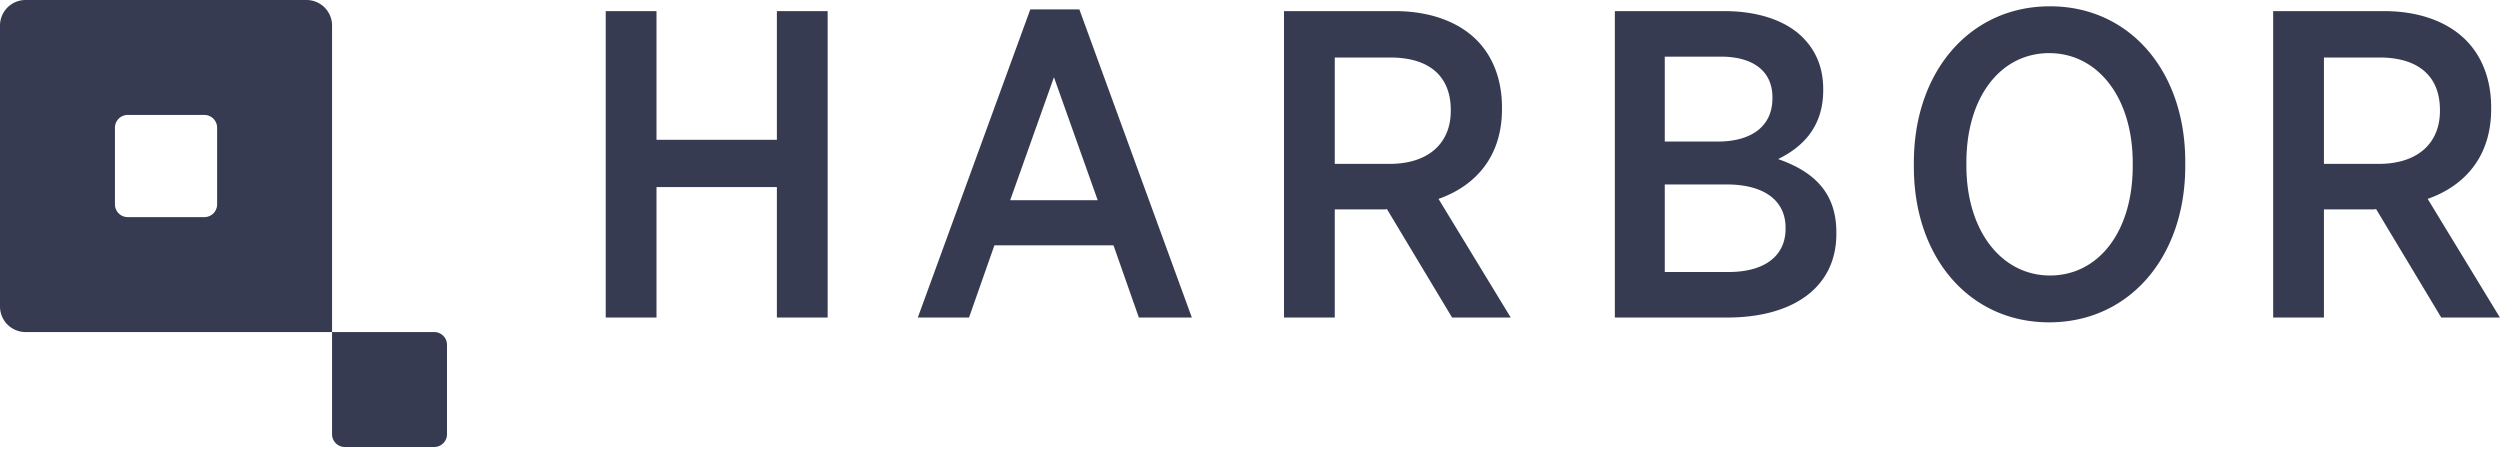 <svg width="261" height="47" viewBox="0 0 261 47" fill="none" xmlns="http://www.w3.org/2000/svg"><path fill="#000" fill-opacity="0" d="M0 0h260.991v46.667H0z"/><path fill="#000" fill-opacity="0" d="M0 46.667h260.991V0H0z"/><path fill="#000" fill-opacity="0" d="M0 46.667h260.991V0H0z"/><path d="M22.667 21.333c0 .737-.597 1.334-1.334 1.334h-8A1.333 1.333 0 0 1 12 21.333v-8c0-.735.597-1.333 1.333-1.333h8c.737 0 1.334.598 1.334 1.333v8zm22.665 13.334H34.667v-32A2.666 2.666 0 0 0 32 0H2.667A2.667 2.667 0 0 0 0 2.667V32a2.667 2.667 0 0 0 2.667 2.667h31.999v10.666c0 .736.596 1.334 1.333 1.334h9.333c.737 0 1.334-.598 1.334-1.334V36c0-.737-.597-1.333-1.334-1.333zM248.333 17.11c4.113 0 6.397-2.195 6.397-5.53v-.091c0-3.61-2.331-5.485-6.307-5.485h-5.804V17.11h5.714zM237.319 1.16h11.562c3.656 0 6.625 1.098 8.545 3.016 1.691 1.692 2.651 4.114 2.651 7.038v.182c0 4.936-2.742 7.998-6.627 9.369l7.541 12.384h-6.124l-6.809-11.332c-.092.044-.228.044-.32.044h-5.119V33.15h-5.3V1.16zm-14.662 16.177v-.32c0-6.855-3.656-11.47-8.728-11.47-5.027 0-8.638 4.525-8.638 11.425v.32c0 6.854 3.702 11.47 8.728 11.47 5.028 0 8.638-4.525 8.638-11.425zm-22.85.092v-.457c0-9.505 5.85-16.314 14.212-16.314 8.318 0 14.122 6.763 14.122 16.223v.456c0 9.506-5.85 16.315-14.212 16.315-8.318 0-14.122-6.763-14.122-16.223zm-19.562 1.828h-6.443v9.14h6.671c3.656 0 5.941-1.601 5.941-4.526v-.09c0-2.788-2.148-4.524-6.169-4.524zm4.798-9.095c0-2.695-1.965-4.249-5.393-4.249h-5.848v8.866h5.529c3.474 0 5.712-1.554 5.712-4.525v-.092zM168.591 1.16h11.426c3.473 0 6.397.961 8.18 2.743 1.416 1.417 2.146 3.198 2.146 5.393v.138c0 3.928-2.285 5.985-4.705 7.174 3.517 1.233 6.077 3.335 6.077 7.63v.184c0 5.62-4.57 8.728-11.38 8.728h-11.744V1.16zm-23.529 15.95c4.113 0 6.399-2.194 6.399-5.53v-.09c0-3.61-2.331-5.485-6.307-5.485h-5.804v11.106h5.712zM134.05 1.16h11.561c3.656 0 6.626 1.1 8.546 3.017 1.69 1.692 2.65 4.114 2.65 7.038v.182c0 4.936-2.742 7.998-6.626 9.369l7.541 12.384h-6.124l-6.809-11.332c-.092.044-.228.044-.32.044h-5.119V33.15h-5.3V1.16zm-19.449 19.744l-4.569-12.841-4.569 12.84h9.138zM107.565.978h5.118l11.745 32.172h-5.531l-2.65-7.54h-12.43l-2.65 7.54H95.82L107.565.978zm-44.327.182h5.301v13.436h12.567V1.16h5.301v31.99h-5.301V19.533H68.539V33.15h-5.301V1.16z" fill="#363B51"/></svg>